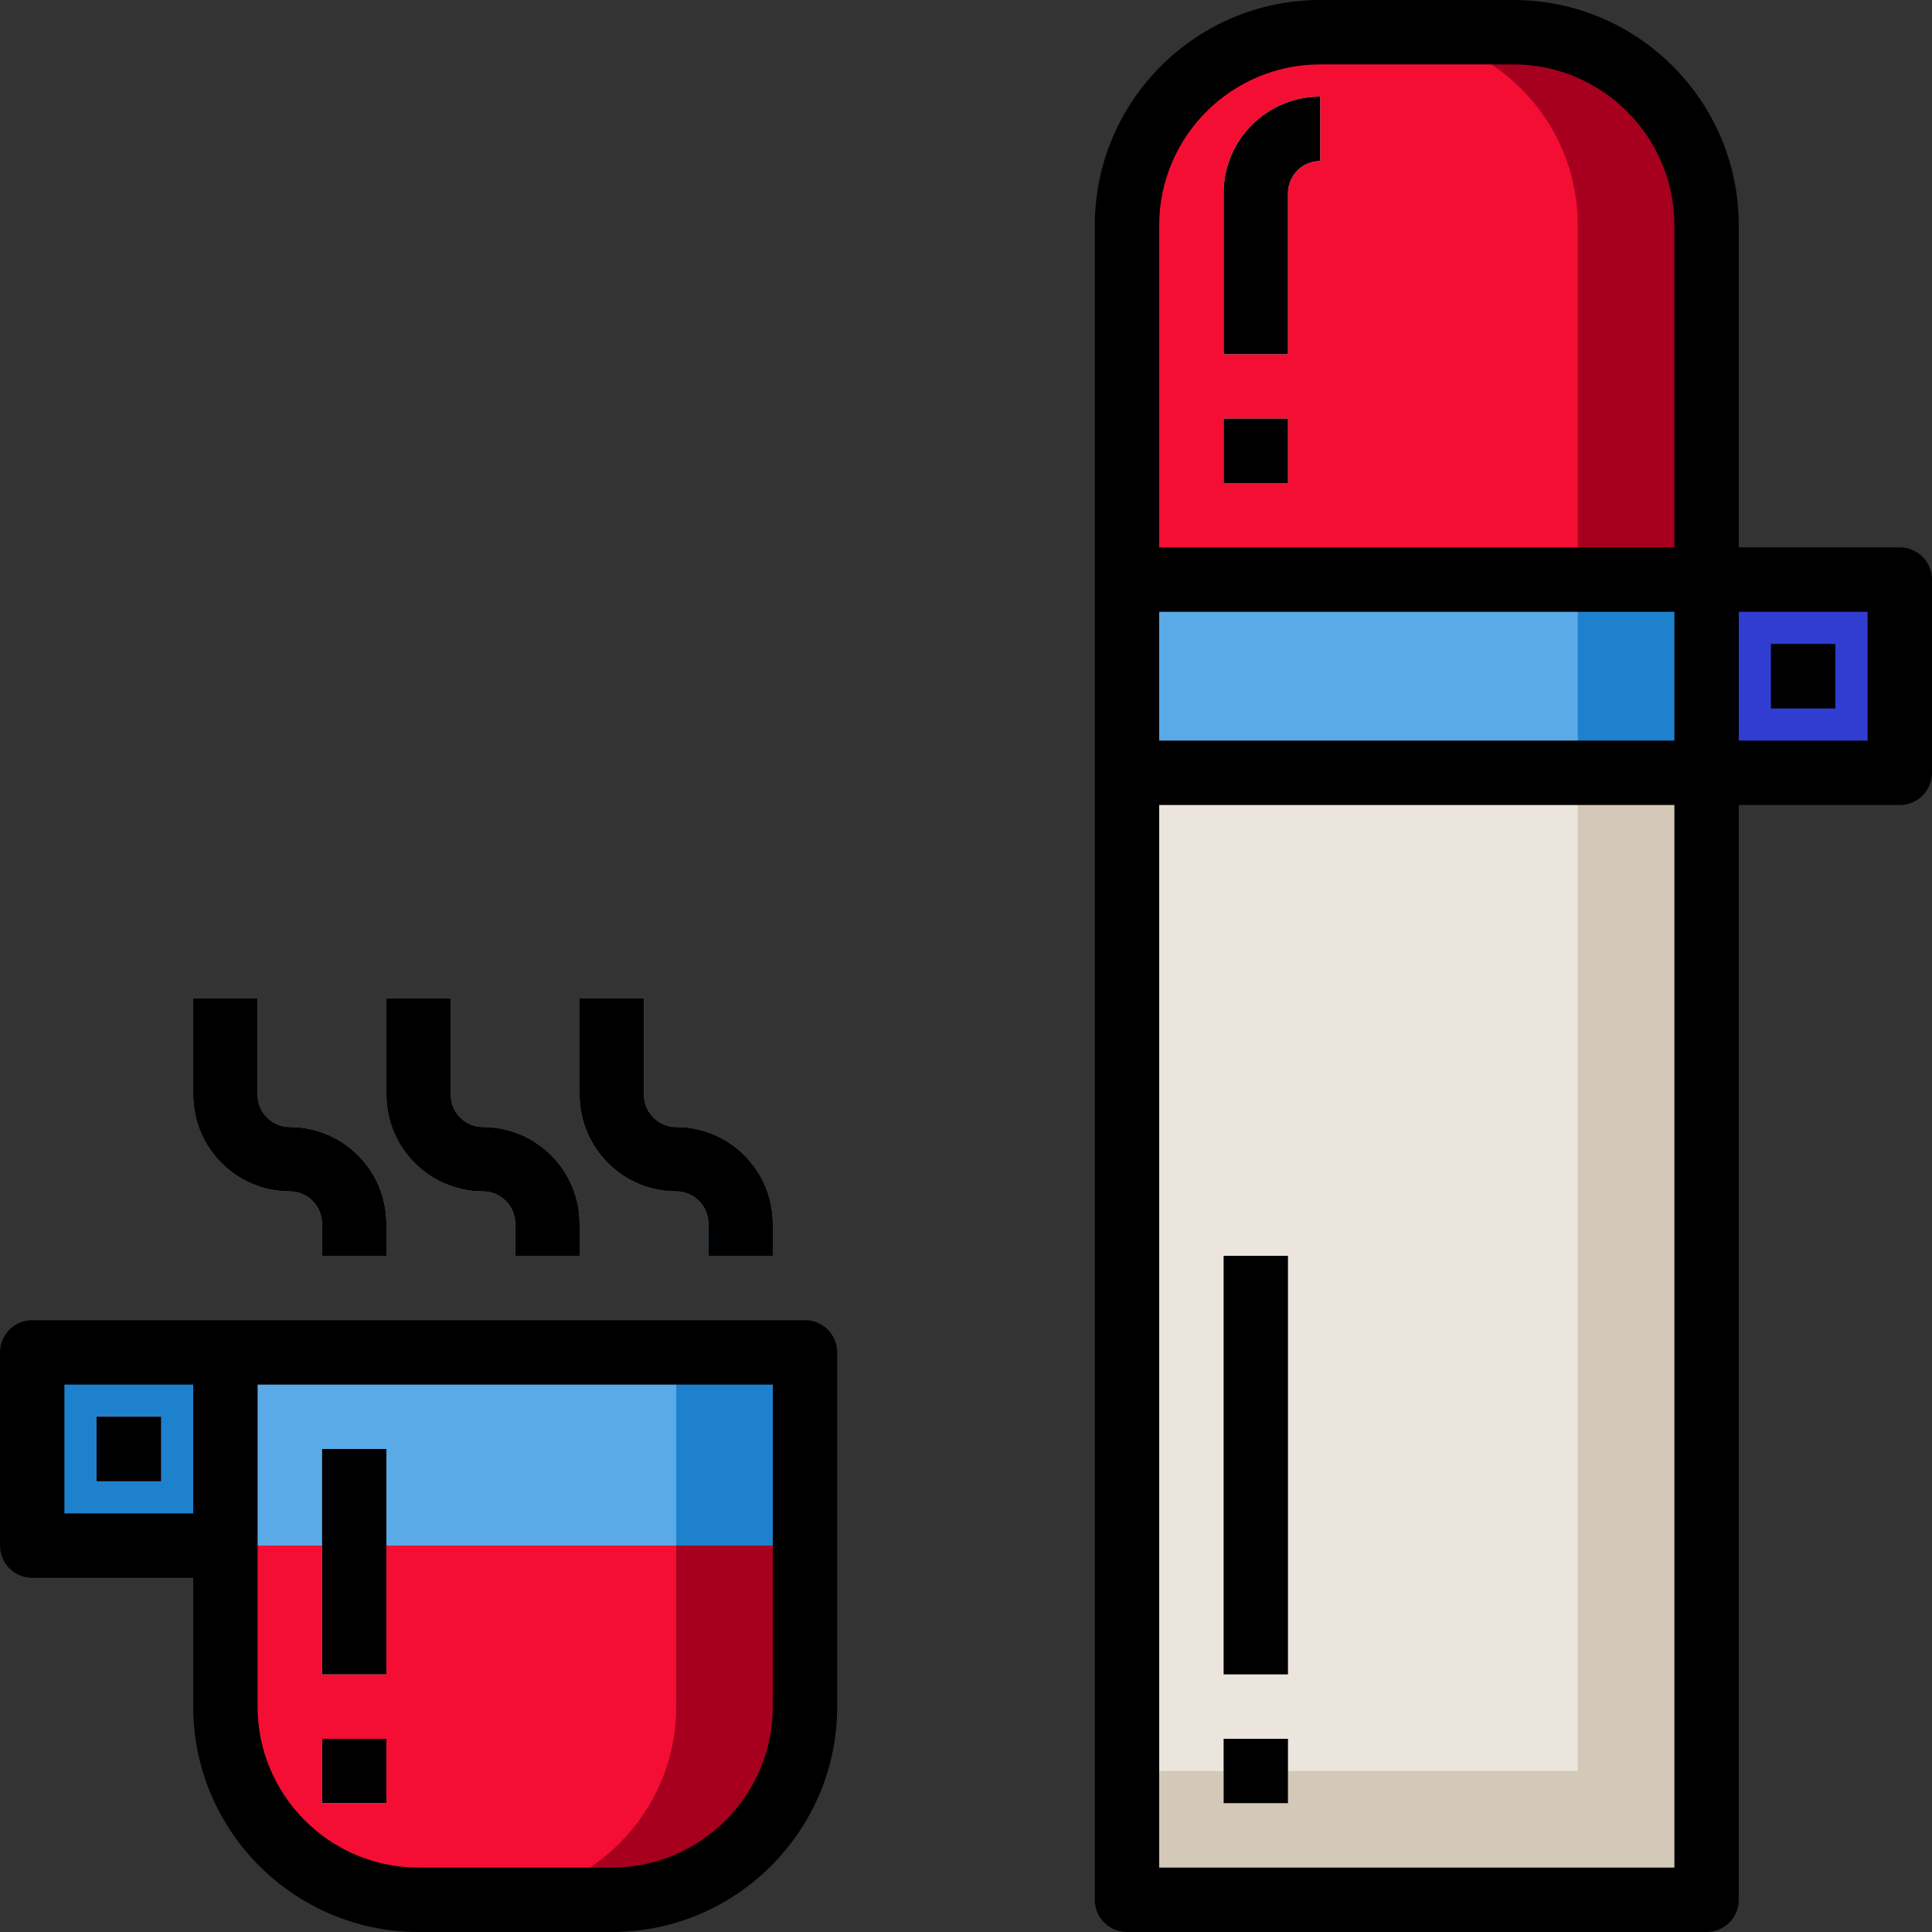<?xml version="1.0" encoding="iso-8859-1"?>
<!-- Generator: Adobe Illustrator 19.0.0, SVG Export Plug-In . SVG Version: 6.00 Build 0)  -->
<svg version="1.1" id="Capa_1" xmlns="http://www.w3.org/2000/svg" xmlns:xlink="http://www.w3.org/1999/xlink" x="0px" y="0px"
	 viewBox="0 0 480 480" style="enable-background:new 0 0 480 480;" xml:space="preserve">
<rect x="0" y="0" width="480" height="480" fill="#333333" stroke="none"/>
<path style="fill:#F40E34;" d="M152,472h-48c-26.51,0-48-21.49-48-48v-88h144v88C200,450.51,178.51,472,152,472z"/>
<path style="fill:#A6001E;" d="M168,336v88c0,26.51-21.49,48-48,48h32c26.51,0,48-21.49,48-48v-88H168z"/>
<rect x="56" y="336" style="fill:#5AAAE7;" width="144" height="48"/>
<rect x="280" y="144" style="fill:#EBE5DD;" width="144" height="328"/>
<polygon style="fill:#D4C8B8;" points="392,144 392,440 280,440 280,472 392,472 424,472 424,440 424,144 "/>
<path style="fill:#F40E34;" d="M376,8h-48c-26.51,0-48,21.49-48,48v88h144V56C424,29.49,402.51,8,376,8z"/>
<path style="fill:#A6001E;" d="M376,8h-32c26.51,0,48,21.49,48,48v88h32V56C424,29.49,402.51,8,376,8z"/>
<rect x="8" y="336" style="fill:#1E81CE;" width="48" height="48"/>
<g>
	<path style="fill:#5AAAE7;" d="M192,312h-16v-8c0-4.41-3.586-8-8-8c-13.234,0-24-10.766-24-24v-24h16v24c0,4.41,3.586,8,8,8
		c13.234,0,24,10.766,24,24V312z"/>
	<path style="fill:#5AAAE7;" d="M144,312h-16v-8c0-4.41-3.586-8-8-8c-13.234,0-24-10.766-24-24v-24h16v24c0,4.41,3.586,8,8,8
		c13.234,0,24,10.766,24,24V312z"/>
	<path style="fill:#5AAAE7;" d="M96,312H80v-8c0-4.41-3.586-8-8-8c-13.234,0-24-10.766-24-24v-24h16v24c0,4.41,3.586,8,8,8
		c13.234,0,24,10.766,24,24V312z"/>
</g>
<rect x="24" y="352" style="fill:#F40E34;" width="16" height="16"/>
<rect x="424" y="144" style="fill:#313DD1;" width="48" height="48"/>
<rect x="440" y="160" style="fill:#161E81;" width="16" height="16"/>
<g>
	<rect x="304" y="432" style="fill:#FFFFFF;" width="16" height="16"/>
	<rect x="304" y="312" style="fill:#FFFFFF;" width="16" height="104"/>
	<rect x="304" y="104" style="fill:#FFFFFF;" width="16" height="16"/>
	<path style="fill:#FFFFFF;" d="M320,88h-16V48c0-13.234,10.766-24,24-24v16c-4.414,0-8,3.59-8,8V88z"/>
	<rect x="80" y="360" style="fill:#FFFFFF;" width="16" height="56"/>
	<rect x="80" y="432" style="fill:#FFFFFF;" width="16" height="16"/>
</g>
<rect x="280" y="144" style="fill:#5AAAE7;" width="144" height="48"/>
<g>
	<rect x="392" y="144" style="fill:#1E81CE;" width="32" height="48"/>
	<rect x="168" y="336" style="fill:#1E81CE;" width="32" height="48"/>
</g>
<path d="M200,328H56H8c-4.422,0-8,3.582-8,8v48c0,4.418,3.578,8,8,8h40v32c0,30.879,25.125,56,56,56h48c30.875,0,56-25.121,56-56
	v-88C208,331.582,204.422,328,200,328z M16,376v-32h32v32H16z M192,424c0,22.055-17.945,40-40,40h-48c-22.055,0-40-17.945-40-40v-80
	h128V424z"/>
<path d="M472,136h-40V56c0-30.879-25.125-56-56-56h-48c-30.875,0-56,25.121-56,56v88v328c0,4.418,3.578,8,8,8h144
	c4.422,0,8-3.582,8-8V200h40c4.422,0,8-3.582,8-8v-48C480,139.582,476.422,136,472,136z M288,152h128v32H288V152z M288,56
	c0-22.055,17.945-40,40-40h48c22.055,0,40,17.945,40,40v80H288V56z M416,464H288V200h128V464z M464,184h-32v-32h32V184z"/>
<rect x="440" y="160" width="16" height="16"/>
<path d="M168,296c4.414,0,8,3.59,8,8v8h16v-8c0-13.234-10.766-24-24-24c-4.414,0-8-3.59-8-8v-24h-16v24
	C144,285.234,154.766,296,168,296z"/>
<path d="M120,296c4.414,0,8,3.59,8,8v8h16v-8c0-13.234-10.766-24-24-24c-4.414,0-8-3.59-8-8v-24H96v24
	C96,285.234,106.766,296,120,296z"/>
<path d="M72,296c4.414,0,8,3.59,8,8v8h16v-8c0-13.234-10.766-24-24-24c-4.414,0-8-3.59-8-8v-24H48v24C48,285.234,58.766,296,72,296z
	"/>
<rect x="24" y="352" width="16" height="16"/>
<rect x="304" y="432" width="16" height="16"/>
<rect x="304" y="312" width="16" height="104"/>
<rect x="304" y="104" width="16" height="16"/>
<path d="M304,48v40h16V48c0-4.41,3.586-8,8-8V24C314.766,24,304,34.766,304,48z"/>
<rect x="80" y="360" width="16" height="56"/>
<rect x="80" y="432" width="16" height="16"/>
<g>
</g>
<g>
</g>
<g>
</g>
<g>
</g>
<g>
</g>
<g>
</g>
<g>
</g>
<g>
</g>
<g>
</g>
<g>
</g>
<g>
</g>
<g>
</g>
<g>
</g>
<g>
</g>
<g>
</g>
</svg>
